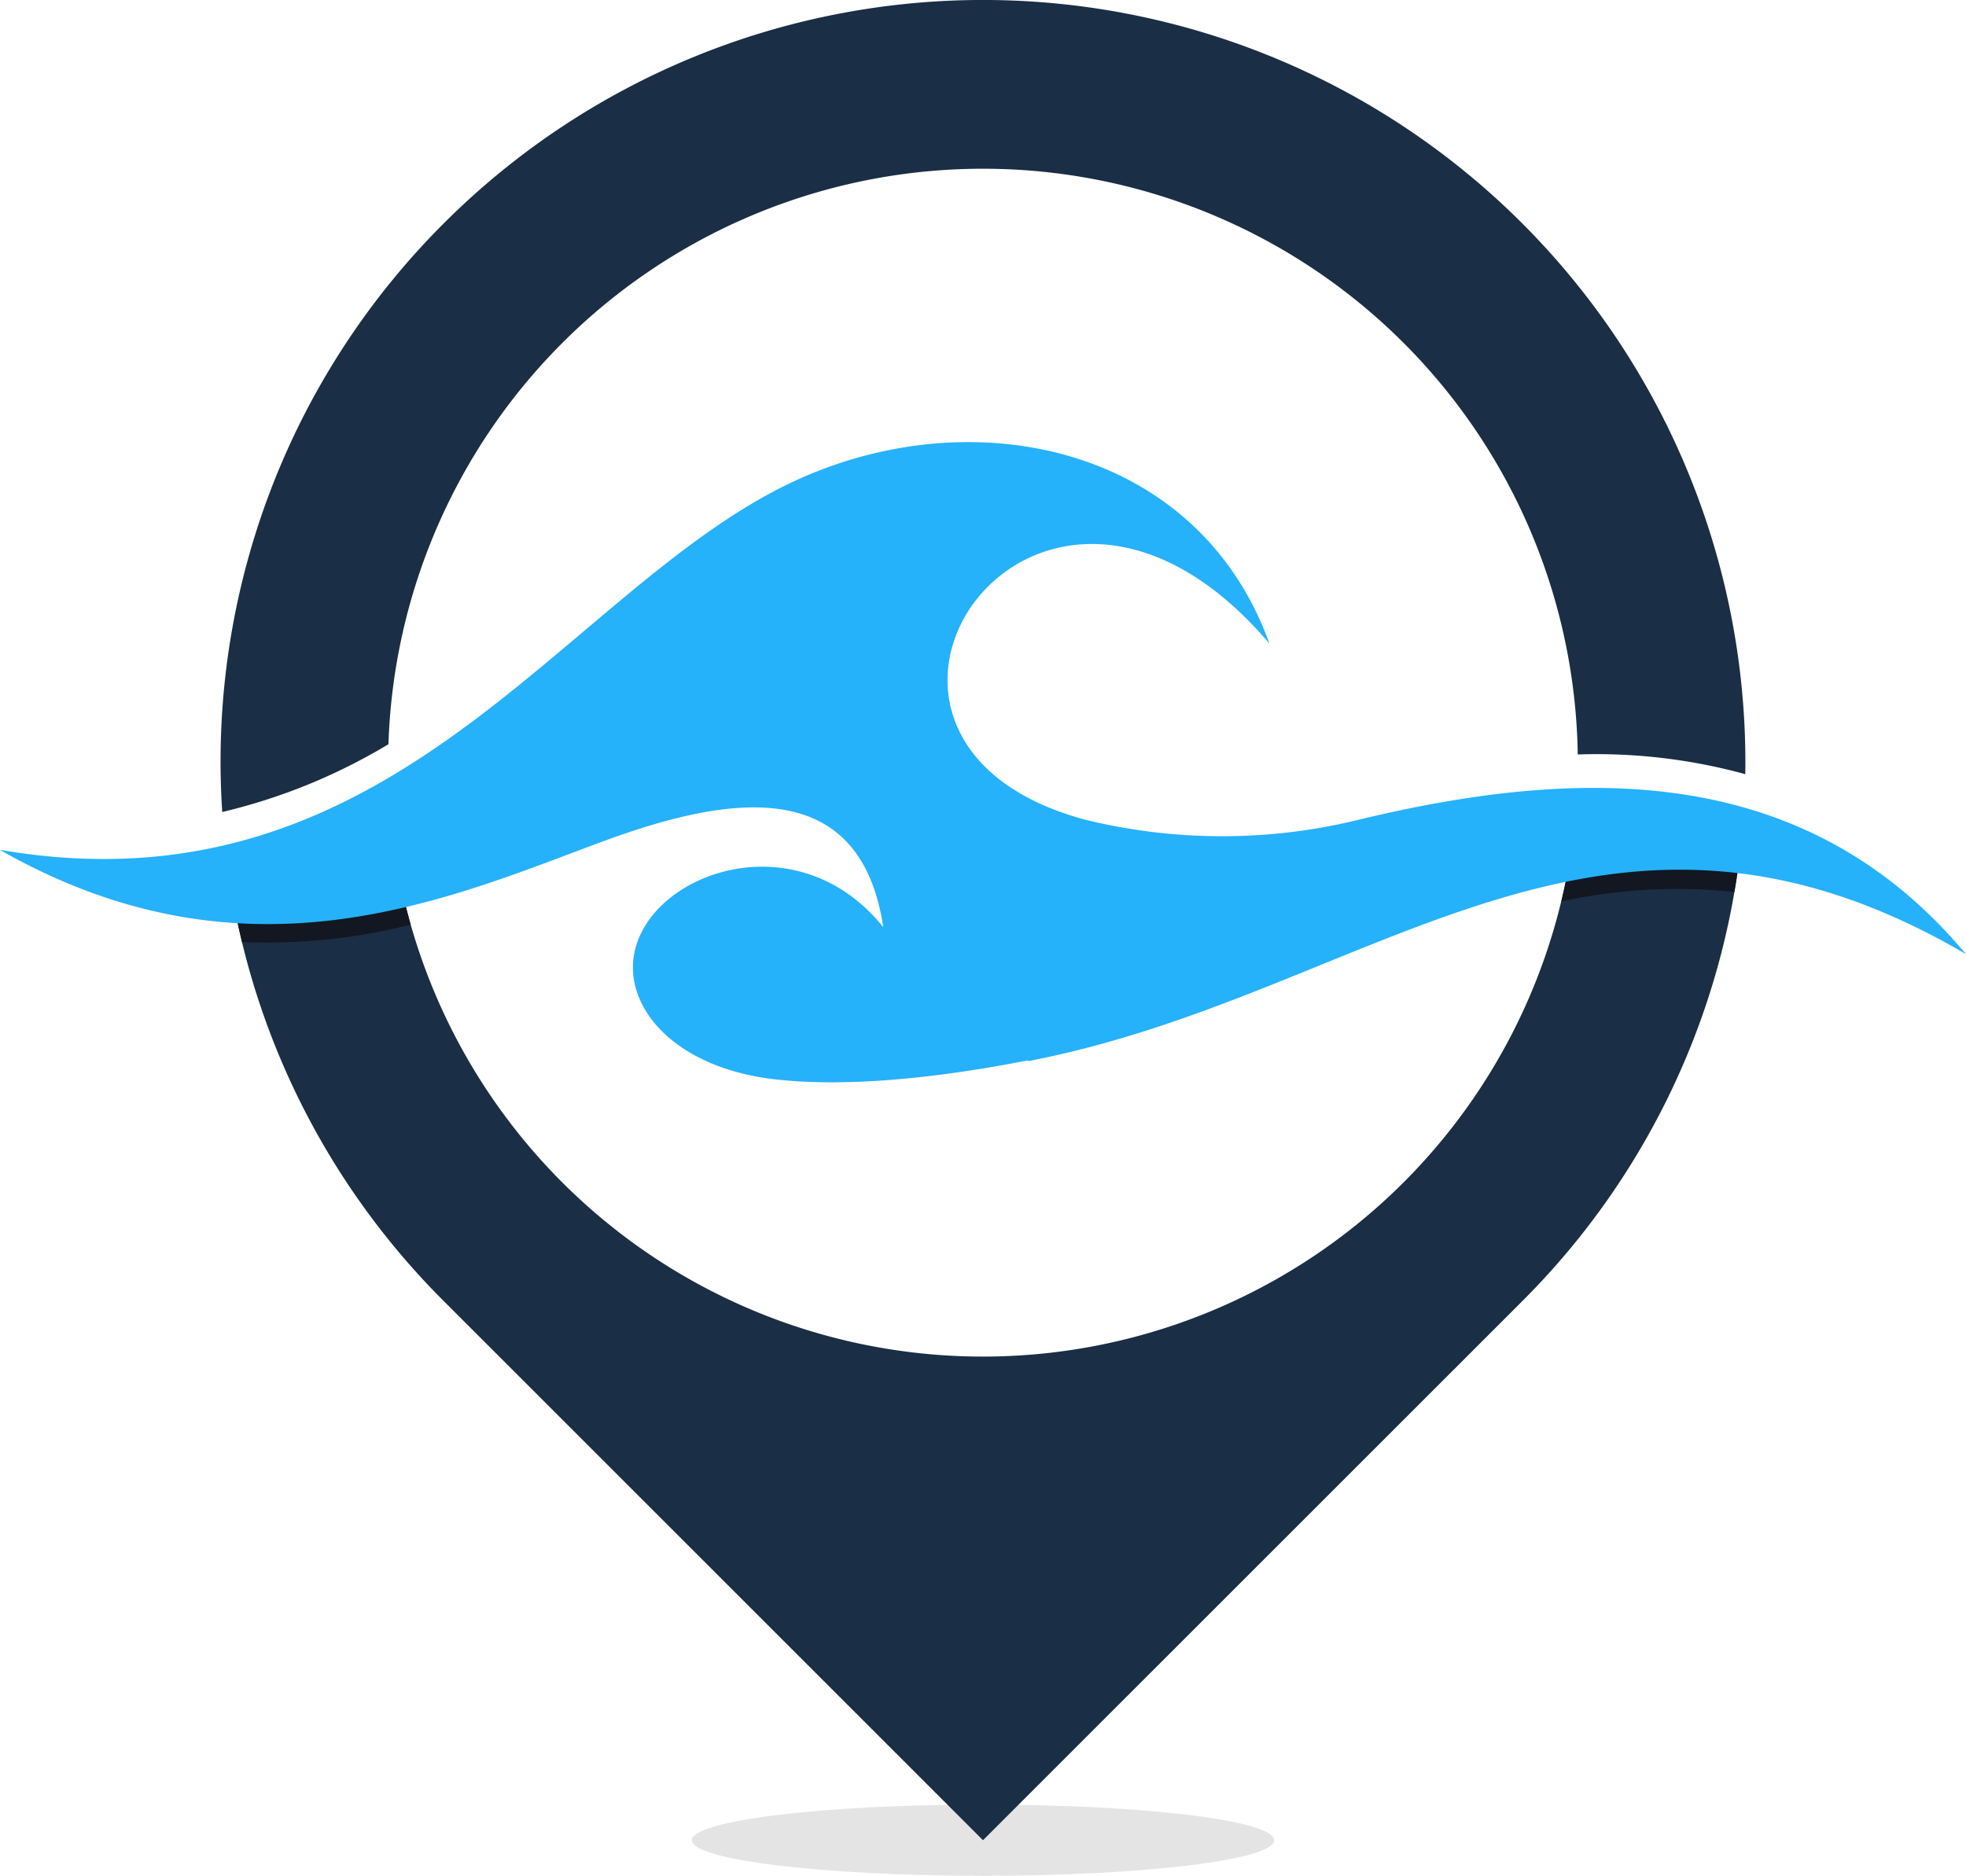 <svg id="Layer_1" data-name="Layer 1" xmlns="http://www.w3.org/2000/svg" viewBox="0 0 207.36 197.89"><defs><style>.cls-1{fill:#e4e4e4;}.cls-1,.cls-2,.cls-3,.cls-4{fill-rule:evenodd;}.cls-2{fill:#1a2e45;}.cls-3{fill:#121721;}.cls-4{fill:#26b1fb;}</style></defs><path class="cls-1" d="M250,291.43c17,0,30.71,1.68,30.71,3.76S267,298.94,250,298.94s-30.71-1.68-30.71-3.75S233,291.43,250,291.43Z" transform="translate(-146.32 -101.06)"/><path class="cls-2" d="M330,189.67a80.12,80.12,0,0,1-23.13,48.66L250,295.19l-56.86-56.86a80.09,80.09,0,0,1-22.44-43.48,60.43,60.43,0,0,0,17.69-1.48,62.75,62.75,0,0,0,123.71-3,55.83,55.83,0,0,1,17.89-.74ZM193.14,124.61A80.41,80.41,0,0,1,330.4,182.73a59.19,59.19,0,0,0-17.67-2.08,62.74,62.74,0,0,0-125.44-1.08,61.31,61.31,0,0,1-17.53,7.15A80.21,80.21,0,0,1,193.14,124.61Z" transform="translate(-146.32 -101.06)"/><path class="cls-3" d="M171.85,200.44a61.83,61.83,0,0,0,17.78-1.84c-.48-1.72-.9-3.46-1.24-5.23a60.43,60.43,0,0,1-17.69,1.48q.48,2.82,1.15,5.59ZM311,196.16a56.58,56.58,0,0,1,18.25-1q.47-2.72.74-5.44a55.83,55.83,0,0,0-17.89.74Q311.68,193.34,311,196.16Z" transform="translate(-146.32 -101.06)"/><path class="cls-4" d="M254.76,213c36.18-6.94,60.17-34,98.92-11.28-16.38-19.6-39.17-20.16-63.78-14.25a60.57,60.57,0,0,1-29.17.05c-31.62-8.55-5.11-47.44,19.48-18.57-7.6-21.11-31.88-26.1-51-16.71-23.79,11.7-41.66,45.57-82.91,38.47,26,14.82,47.29,5.15,63.48-.84,13.49-5,27.27-7.11,29.7,9-11.13-13.87-32-2.44-25,8.91,2.2,3.54,6.94,6.4,13.65,7.15,6.3.7,15,.26,26.58-2Z" transform="translate(-146.32 -101.06)"/></svg>